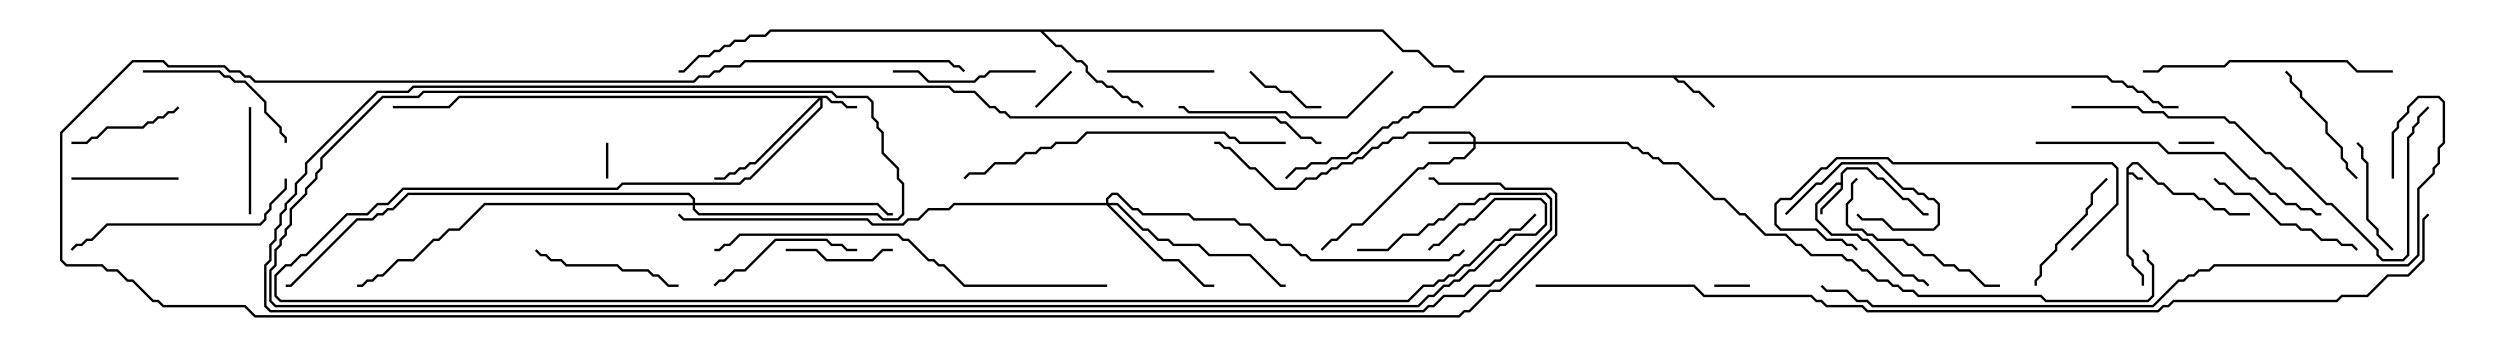 <svg version="1.1" width="105" height="15" xmlns="http://www.w3.org/2000/svg"><path d="M89.307,7.051L89.551,6.807L89.806,6.807L90.664,7.664L90.878,7.664L91.306,8.093L92.164,8.093L92.378,8.307L92.592,8.307L93.021,8.736L93.449,8.736L93.664,8.95L94.5,8.95L94.5,9.05L93.622,9.05L93.408,8.836L92.979,8.836L92.551,8.407L92.336,8.407L92.122,8.193L91.265,8.193L90.836,7.764L90.622,7.764L89.765,6.907L89.592,6.907L89.407,7.092L89.407,7.236L89.592,7.236L89.806,7.45L90,7.45L90,7.55L89.765,7.55L89.551,7.336L89.407,7.336L89.407,10.694L89.621,10.908L89.621,11.122L90.05,11.551L90.05,12L89.95,12L89.95,11.592L89.521,11.164L89.521,10.949L89.307,10.735z" stroke="none"/><path d="M77.307,7.664L77.307,7.265L77.551,7.021L78.449,7.021L78.878,7.45L79.092,7.45L79.949,8.307L80.164,8.307L80.806,8.95L81,8.95L81,9.05L80.765,9.05L80.122,8.407L79.908,8.407L79.051,7.55L78.836,7.55L78.408,7.121L77.592,7.121L77.407,7.306L77.407,7.949L76.55,8.806L76.55,9L76.45,9L76.45,8.765L77.307,7.908L77.307,7.764L77.164,7.764L76.336,8.592L76.336,9.194L76.949,9.807L78.021,9.807L78.235,10.021L78.449,10.021L79.949,11.521L80.378,11.521L80.592,11.736L80.806,11.736L81.035,11.965L80.965,12.035L80.765,11.836L80.551,11.836L80.336,11.621L79.908,11.621L78.408,10.121L78.194,10.121L77.979,9.907L76.908,9.907L76.236,9.235L76.236,8.551L77.122,7.664z" stroke="none"/><path d="M88.521,3.164L88.735,3.379L89.164,3.379L89.378,3.593L89.592,3.593L89.806,3.807L90.021,3.807L90.449,4.236L90.664,4.236L90.878,4.45L91.5,4.45L91.5,4.55L90.836,4.55L90.622,4.336L90.408,4.336L89.979,3.907L89.765,3.907L89.551,3.693L89.336,3.693L89.122,3.479L88.694,3.479L88.479,3.264L70.406,3.264L70.521,3.379L70.735,3.379L71.164,3.807L71.378,3.807L72.035,4.465L71.965,4.535L71.336,3.907L71.122,3.907L70.694,3.479L70.479,3.479L70.265,3.264L62.378,3.264L61.092,4.55L59.806,4.55L59.592,4.764L59.378,4.764L59.164,4.979L58.949,4.979L58.735,5.193L58.521,5.193L58.306,5.407L58.092,5.407L57.021,6.479L56.806,6.479L56.592,6.693L55.949,6.693L55.735,6.907L55.092,6.907L54.878,7.121L54.449,7.121L54.035,7.535L53.965,7.465L54.408,7.021L54.836,7.021L55.051,6.807L55.694,6.807L55.908,6.593L56.551,6.593L56.765,6.379L56.979,6.379L58.051,5.307L58.265,5.307L58.479,5.093L58.694,5.093L58.908,4.879L59.122,4.879L59.336,4.664L59.551,4.664L59.765,4.45L61.051,4.45L62.336,3.164z" stroke="none"/><path d="M58.092,1.236L58.949,2.093L59.592,2.093L60.235,2.736L60.878,2.736L61.092,2.95L61.5,2.95L61.5,3.05L61.051,3.05L60.836,2.836L60.194,2.836L59.551,2.193L58.908,2.193L58.051,1.336L43.835,1.336L44.378,1.879L44.592,1.879L45.235,2.521L45.449,2.521L45.693,2.765L45.693,2.979L46.092,3.379L46.306,3.379L46.521,3.593L46.735,3.593L47.164,4.021L47.378,4.021L47.592,4.236L47.806,4.236L48.035,4.465L47.965,4.535L47.765,4.336L47.551,4.336L47.336,4.121L47.122,4.121L46.694,3.693L46.479,3.693L46.265,3.479L46.051,3.479L45.593,3.021L45.593,2.806L45.408,2.621L45.194,2.621L44.551,1.979L44.336,1.979L43.694,1.336L32.378,1.336L32.164,1.55L31.521,1.55L31.306,1.764L30.878,1.764L30.664,1.979L30.449,1.979L30.235,2.193L30.021,2.193L29.806,2.407L29.378,2.407L28.735,3.05L28.5,3.05L28.5,2.95L28.694,2.95L29.336,2.307L29.765,2.307L29.979,2.093L30.194,2.093L30.408,1.879L30.622,1.879L30.836,1.664L31.265,1.664L31.479,1.45L32.122,1.45L32.336,1.236z" stroke="none"/><path d="M34.735,4.021L34.949,4.236L35.378,4.236L35.592,4.45L36,4.45L36,4.55L35.551,4.55L35.336,4.336L34.908,4.336L34.694,4.121L34.55,4.121L34.55,4.521L31.521,7.55L31.306,7.55L31.092,7.764L26.164,7.764L25.949,7.979L16.949,7.979L16.306,8.621L15.878,8.621L15.449,9.05L14.592,9.05L12.878,10.764L12.664,10.764L12.235,11.193L12.021,11.193L11.621,11.592L11.621,12.408L11.806,12.593L59.122,12.593L59.765,11.95L60.194,11.95L60.408,11.736L60.622,11.736L60.836,11.521L61.051,11.521L61.479,11.093L61.694,11.093L62.765,10.021L62.979,10.021L63.408,9.593L63.836,9.593L64.465,8.965L64.535,9.035L63.878,9.693L63.449,9.693L63.021,10.121L62.806,10.121L61.735,11.193L61.521,11.193L61.092,11.621L60.878,11.621L60.664,11.836L60.449,11.836L60.235,12.05L59.806,12.05L59.164,12.693L11.765,12.693L11.521,12.449L11.521,11.551L11.979,11.093L12.194,11.093L12.622,10.664L12.836,10.664L14.551,8.95L15.408,8.95L15.836,8.521L16.265,8.521L16.908,7.879L25.908,7.879L26.122,7.664L31.051,7.664L31.265,7.45L31.479,7.45L34.45,4.479L34.45,4.192L31.735,6.907L31.521,6.907L31.306,7.121L31.092,7.121L30.878,7.336L30.664,7.336L30.449,7.55L30,7.55L30,7.45L30.408,7.45L30.622,7.236L30.836,7.236L31.051,7.021L31.265,7.021L31.479,6.807L31.694,6.807L34.379,4.121L19.306,4.121L18.878,4.55L16.5,4.55L16.5,4.45L18.836,4.45L19.265,4.021z" stroke="none"/><path d="M61.879,5.95L61.879,5.806L61.694,5.621L59.164,5.621L58.949,5.836L58.521,5.836L58.306,6.05L58.092,6.05L57.878,6.264L57.664,6.264L57.235,6.693L57.021,6.693L56.806,6.907L56.378,6.907L56.164,7.121L55.949,7.121L55.735,7.336L55.521,7.336L55.306,7.55L54.878,7.55L54.449,7.979L53.551,7.979L52.694,7.121L52.479,7.121L51.622,6.264L51.408,6.264L51.194,6.05L51,6.05L51,5.95L51.235,5.95L51.449,6.164L51.664,6.164L52.521,7.021L52.735,7.021L53.592,7.879L54.408,7.879L54.836,7.45L55.265,7.45L55.479,7.236L55.694,7.236L55.908,7.021L56.122,7.021L56.336,6.807L56.765,6.807L56.979,6.593L57.194,6.593L57.622,6.164L57.836,6.164L58.051,5.95L58.265,5.95L58.479,5.736L58.908,5.736L59.122,5.521L61.735,5.521L61.979,5.765L61.979,5.95L68.378,5.95L68.592,6.164L68.806,6.164L69.021,6.379L69.235,6.379L69.449,6.593L69.664,6.593L69.878,6.807L70.521,6.807L72.021,8.307L72.449,8.307L73.092,8.95L73.306,8.95L74.164,9.807L75.021,9.807L75.449,10.236L75.664,10.236L76.092,10.664L77.378,10.664L77.592,10.879L77.806,10.879L78.235,11.307L78.449,11.307L78.878,11.736L79.306,11.736L79.521,11.95L79.735,11.95L79.949,12.164L80.378,12.164L80.592,12.379L85.735,12.379L85.949,12.593L90.194,12.593L90.379,12.408L90.379,11.164L90.164,10.949L90.164,10.735L89.965,10.535L90.035,10.465L90.264,10.694L90.264,10.908L90.479,11.122L90.479,12.449L90.235,12.693L85.908,12.693L85.694,12.479L80.551,12.479L80.336,12.264L79.908,12.264L79.694,12.05L79.479,12.05L79.265,11.836L78.836,11.836L78.408,11.407L78.194,11.407L77.765,10.979L77.551,10.979L77.336,10.764L76.051,10.764L75.622,10.336L75.408,10.336L74.979,9.907L74.122,9.907L73.265,9.05L73.051,9.05L72.408,8.407L71.979,8.407L70.479,6.907L69.836,6.907L69.622,6.693L69.408,6.693L69.194,6.479L68.979,6.479L68.765,6.264L68.551,6.264L68.336,6.05L61.979,6.05L61.979,6.235L61.521,6.693L61.092,6.693L60.878,6.907L60.021,6.907L59.806,7.121L59.592,7.121L57.235,9.479L56.806,9.479L56.164,10.121L55.949,10.121L55.535,10.535L55.465,10.465L55.908,10.021L56.122,10.021L56.765,9.379L57.194,9.379L59.551,7.021L59.765,7.021L59.979,6.807L60.836,6.807L61.051,6.593L61.479,6.593L61.879,6.194L61.879,6.05L60,6.05L60,5.95z" stroke="none"/><path d="M46.45,8.521L46.45,8.336L46.694,8.093L46.949,8.093L47.592,8.736L47.806,8.736L48.021,8.95L49.949,8.95L50.164,9.164L51.878,9.164L52.092,9.379L52.521,9.379L53.164,10.021L53.592,10.021L53.806,10.236L54.235,10.236L54.664,10.664L54.878,10.664L55.092,10.879L60.836,10.879L61.051,10.664L61.265,10.664L61.465,10.465L61.535,10.535L61.306,10.764L61.092,10.764L60.878,10.979L55.051,10.979L54.836,10.764L54.622,10.764L54.194,10.336L53.765,10.336L53.551,10.121L53.122,10.121L52.479,9.479L52.051,9.479L51.836,9.264L50.122,9.264L49.908,9.05L47.979,9.05L47.765,8.836L47.551,8.836L46.908,8.193L46.735,8.193L46.55,8.378L46.55,8.521L46.949,8.521L48.021,9.593L48.235,9.593L48.664,10.021L49.092,10.021L49.306,10.236L50.378,10.236L50.806,10.664L52.521,10.664L53.806,11.95L54,11.95L54,12.05L53.765,12.05L52.479,10.764L50.765,10.764L50.336,10.336L49.265,10.336L49.051,10.121L48.622,10.121L48.194,9.693L47.979,9.693L46.908,8.621L46.621,8.621L48.878,10.879L49.521,10.879L50.592,11.95L51,11.95L51,12.05L50.551,12.05L49.479,10.979L48.836,10.979L46.479,8.621L40.092,8.621L39.878,8.836L39.021,8.836L38.592,9.264L38.164,9.264L37.949,9.479L36.622,9.479L36.408,9.264L28.694,9.264L28.465,9.035L28.535,8.965L28.735,9.164L36.449,9.164L36.664,9.379L37.908,9.379L38.122,9.164L38.551,9.164L38.979,8.736L39.836,8.736L40.051,8.521z" stroke="none"/><path d="M29.093,8.521L29.093,8.378L28.908,8.193L17.164,8.193L16.521,8.836L16.306,8.836L16.092,9.05L15.878,9.05L15.664,9.264L15.021,9.264L12.235,12.05L12,12.05L12,11.95L12.194,11.95L14.979,9.164L15.622,9.164L15.836,8.95L16.051,8.95L16.265,8.736L16.479,8.736L17.122,8.093L28.949,8.093L29.193,8.336L29.193,8.521L36.878,8.521L37.306,8.95L37.5,8.95L37.5,9.05L37.265,9.05L36.836,8.621L29.193,8.621L29.193,8.765L29.378,8.95L36.878,8.95L37.092,9.164L37.694,9.164L37.879,8.979L37.879,7.735L37.664,7.521L37.664,7.092L37.021,6.449L37.021,5.592L36.807,5.378L36.807,5.164L36.593,4.949L36.593,4.306L36.408,4.121L35.122,4.121L34.908,3.907L17.806,3.907L17.592,4.121L16.092,4.121L13.55,6.664L13.55,7.092L13.336,7.306L13.336,7.521L12.907,7.949L12.907,8.164L12.264,8.806L12.264,9.449L12.05,9.664L12.05,9.878L11.836,10.092L11.836,10.306L11.621,10.521L11.621,11.164L11.407,11.378L11.407,12.622L11.592,12.807L59.551,12.807L59.979,12.379L60.194,12.379L60.622,11.95L60.836,11.95L61.051,11.736L61.265,11.736L61.694,11.307L61.908,11.307L62.979,10.236L63.194,10.236L63.622,9.807L64.479,9.807L64.879,9.408L64.879,8.592L64.694,8.407L62.806,8.407L61.949,9.264L61.735,9.264L61.521,9.479L61.306,9.479L60.449,10.336L60.235,10.336L60.035,10.535L59.965,10.465L60.194,10.236L60.408,10.236L61.265,9.379L61.479,9.379L61.694,9.164L61.908,9.164L62.765,8.307L64.735,8.307L64.979,8.551L64.979,9.449L64.521,9.907L63.664,9.907L63.235,10.336L63.021,10.336L61.949,11.407L61.735,11.407L61.306,11.836L61.092,11.836L60.878,12.05L60.664,12.05L60.235,12.479L60.021,12.479L59.592,12.907L11.551,12.907L11.307,12.664L11.307,11.336L11.521,11.122L11.521,10.479L11.736,10.265L11.736,10.051L11.95,9.836L11.95,9.622L12.164,9.408L12.164,8.765L12.807,8.122L12.807,7.908L13.236,7.479L13.236,7.265L13.45,7.051L13.45,6.622L16.051,4.021L17.551,4.021L17.765,3.807L34.949,3.807L35.164,4.021L36.449,4.021L36.693,4.265L36.693,4.908L36.907,5.122L36.907,5.336L37.121,5.551L37.121,6.408L37.764,7.051L37.764,7.479L37.979,7.694L37.979,9.021L37.735,9.264L37.051,9.264L36.836,9.05L29.336,9.05L29.093,8.806L29.093,8.621L20.378,8.621L19.306,9.693L18.878,9.693L18.449,10.121L18.235,10.121L17.378,10.979L16.735,10.979L16.092,11.621L15.878,11.621L15.664,11.836L15.449,11.836L15.235,12.05L15,12.05L15,11.95L15.194,11.95L15.408,11.736L15.622,11.736L15.836,11.521L16.051,11.521L16.694,10.879L17.336,10.879L18.194,10.021L18.408,10.021L18.836,9.593L19.265,9.593L20.336,8.521z" stroke="none"/><path d="M25.45,6L25.55,6L25.55,7.5L25.45,7.5z" stroke="none"/><path d="M93,5.95L93,6.05L91.5,6.05L91.5,5.95z" stroke="none"/><path d="M73.5,11.95L73.5,12.05L72,12.05L72,11.95z" stroke="none"/><path d="M44.965,2.965L45.035,3.035L43.535,4.535L43.465,4.465z" stroke="none"/><path d="M75.035,9.035L74.965,8.965L76.265,7.664L76.479,7.664L77.336,6.807L78.878,6.807L79.949,7.879L80.378,7.879L80.592,8.093L80.806,8.093L81.021,8.307L81.235,8.307L81.479,8.551L81.479,9.449L81.235,9.693L79.479,9.693L79.051,9.264L78.194,9.264L77.965,9.035L78.035,8.965L78.235,9.164L79.092,9.164L79.521,9.593L81.194,9.593L81.379,9.408L81.379,8.592L81.194,8.407L80.979,8.407L80.765,8.193L80.551,8.193L80.336,7.979L79.908,7.979L78.836,6.907L77.378,6.907L76.521,7.764L76.306,7.764z" stroke="none"/><path d="M55.5,4.45L55.5,4.55L54.836,4.55L54.194,3.907L53.765,3.907L53.551,3.693L53.122,3.693L52.465,3.035L52.535,2.965L53.164,3.593L53.592,3.593L53.806,3.807L54.235,3.807L54.878,4.45z" stroke="none"/><path d="M10.55,9L10.45,9L10.45,4.5L10.55,4.5z" stroke="none"/><path d="M7.5,7.45L7.5,7.55L3,7.55L3,7.45z" stroke="none"/><path d="M37.5,10.45L37.5,10.55L37.092,10.55L36.664,10.979L34.694,10.979L34.265,10.55L33,10.55L33,10.45L34.306,10.45L34.735,10.879L36.622,10.879L37.051,10.45z" stroke="none"/><path d="M46.5,3.05L46.5,2.95L51,2.95L51,3.05z" stroke="none"/><path d="M57,10.55L57,10.45L58.265,10.45L58.908,9.807L59.551,9.807L59.979,9.379L60.194,9.379L60.408,9.164L60.622,9.164L61.265,8.521L61.908,8.521L62.122,8.307L62.336,8.307L62.551,8.093L64.949,8.093L65.193,8.336L65.193,9.664L63.021,11.836L62.806,11.836L62.592,12.05L61.949,12.05L61.521,12.479L60.664,12.479L60.235,12.907L60.021,12.907L59.806,13.121L11.336,13.121L11.093,12.878L11.093,11.122L11.307,10.908L11.307,10.265L11.521,10.051L11.521,9.622L11.736,9.408L11.736,8.979L11.95,8.765L11.95,8.551L12.379,8.122L12.379,7.694L12.807,7.265L12.807,6.836L15.836,3.807L17.122,3.807L17.336,3.593L39.878,3.593L40.092,3.807L40.949,3.807L41.592,4.45L41.806,4.45L42.021,4.664L42.235,4.664L42.449,4.879L53.592,4.879L53.806,5.093L54.021,5.093L54.664,5.736L55.092,5.736L55.306,5.95L55.5,5.95L55.5,6.05L55.265,6.05L55.051,5.836L54.622,5.836L53.979,5.193L53.765,5.193L53.551,4.979L42.408,4.979L42.194,4.764L41.979,4.764L41.765,4.55L41.551,4.55L40.908,3.907L40.051,3.907L39.836,3.693L17.378,3.693L17.164,3.907L15.878,3.907L12.907,6.878L12.907,7.306L12.479,7.735L12.479,8.164L12.05,8.592L12.05,8.806L11.836,9.021L11.836,9.449L11.621,9.664L11.621,10.092L11.407,10.306L11.407,10.949L11.193,11.164L11.193,12.836L11.378,13.021L59.765,13.021L59.979,12.807L60.194,12.807L60.622,12.379L61.479,12.379L61.908,11.95L62.551,11.95L62.765,11.736L62.979,11.736L65.093,9.622L65.093,8.378L64.908,8.193L62.592,8.193L62.378,8.407L62.164,8.407L61.949,8.621L61.306,8.621L60.664,9.264L60.449,9.264L60.235,9.479L60.021,9.479L59.592,9.907L58.949,9.907L58.306,10.55z" stroke="none"/><path d="M98.965,6.035L99.035,5.965L99.264,6.194L99.264,6.622L99.479,6.836L99.479,9.194L99.907,9.622L99.907,9.836L100.535,10.465L100.465,10.535L99.807,9.878L99.807,9.664L99.379,9.235L99.379,6.878L99.164,6.664L99.164,6.235z" stroke="none"/><path d="M7.465,4.465L7.535,4.535L7.306,4.764L7.092,4.764L6.878,4.979L6.664,4.979L6.449,5.193L6.235,5.193L6.021,5.407L4.521,5.407L4.092,5.836L3.878,5.836L3.664,6.05L3,6.05L3,5.95L3.622,5.95L3.836,5.736L4.051,5.736L4.479,5.307L5.979,5.307L6.194,5.093L6.408,5.093L6.622,4.879L6.836,4.879L7.051,4.664L7.265,4.664z" stroke="none"/><path d="M85.55,12L85.45,12L85.45,11.765L85.664,11.551L85.664,11.122L86.307,10.479L86.307,10.265L87.593,8.979L87.593,8.765L87.807,8.551L87.807,8.122L88.465,7.465L88.535,7.535L87.907,8.164L87.907,8.592L87.693,8.806L87.693,9.021L86.407,10.306L86.407,10.521L85.764,11.164L85.764,11.592L85.55,11.806z" stroke="none"/><path d="M95.965,3.035L96.035,2.965L96.264,3.194L96.264,3.408L96.693,3.836L96.693,4.051L97.764,5.122L97.764,5.551L98.407,6.194L98.407,6.622L98.621,6.836L98.621,7.051L99.035,7.465L98.965,7.535L98.521,7.092L98.521,6.878L98.307,6.664L98.307,6.235L97.664,5.592L97.664,5.164L96.593,4.092L96.593,3.878L96.164,3.449L96.164,3.235z" stroke="none"/><path d="M43.5,2.95L43.5,3.05L41.592,3.05L41.378,3.264L41.164,3.264L40.949,3.479L38.979,3.479L38.551,3.05L37.5,3.05L37.5,2.95L38.592,2.95L39.021,3.379L40.908,3.379L41.122,3.164L41.336,3.164L41.551,2.95z" stroke="none"/><path d="M28.5,11.95L28.5,12.05L28.051,12.05L27.622,11.621L27.408,11.621L27.194,11.407L26.122,11.407L25.908,11.193L23.765,11.193L23.551,10.979L23.122,10.979L22.908,10.764L22.694,10.764L22.465,10.535L22.535,10.465L22.735,10.664L22.949,10.664L23.164,10.879L23.592,10.879L23.806,11.093L25.949,11.093L26.164,11.307L27.235,11.307L27.449,11.521L27.664,11.521L28.092,11.95z" stroke="none"/><path d="M36,10.45L36,10.55L35.551,10.55L35.336,10.336L34.908,10.336L34.694,10.121L32.592,10.121L31.306,11.407L30.878,11.407L30.449,11.836L30.235,11.836L30.035,12.035L29.965,11.965L30.194,11.736L30.408,11.736L30.836,11.307L31.265,11.307L32.551,10.021L34.735,10.021L34.949,10.236L35.378,10.236L35.592,10.45z" stroke="none"/><path d="M6,3.05L6,2.95L9.235,2.95L9.449,3.164L9.664,3.164L9.878,3.379L10.306,3.379L11.193,4.265L11.193,4.694L11.836,5.336L11.836,5.551L12.05,5.765L12.05,6L11.95,6L11.95,5.806L11.736,5.592L11.736,5.378L11.093,4.735L11.093,4.306L10.265,3.479L9.836,3.479L9.622,3.264L9.408,3.264L9.194,3.05z" stroke="none"/><path d="M92.965,7.535L93.035,7.465L93.235,7.664L93.449,7.664L93.878,8.093L94.521,8.093L95.806,9.379L96.449,9.379L96.664,9.593L97.092,9.593L97.521,10.021L98.164,10.021L98.378,10.236L98.806,10.236L99.035,10.465L98.965,10.535L98.765,10.336L98.336,10.336L98.122,10.121L97.479,10.121L97.051,9.693L96.622,9.693L96.408,9.479L95.765,9.479L94.479,8.193L93.836,8.193L93.408,7.764L93.194,7.764z" stroke="none"/><path d="M84,11.95L84,12.05L83.336,12.05L82.694,11.407L82.265,11.407L82.051,11.193L81.622,11.193L81.194,10.764L80.765,10.764L80.336,10.336L80.122,10.336L79.908,10.121L78.836,10.121L78.622,9.907L78.408,9.907L78.194,9.693L77.765,9.693L77.521,9.449L77.521,8.551L77.736,8.336L77.736,7.694L77.965,7.465L78.035,7.535L77.836,7.735L77.836,8.378L77.621,8.592L77.621,9.408L77.806,9.593L78.235,9.593L78.449,9.807L78.664,9.807L78.878,10.021L79.949,10.021L80.164,10.236L80.378,10.236L80.806,10.664L81.235,10.664L81.664,11.093L82.092,11.093L82.306,11.307L82.735,11.307L83.378,11.95z" stroke="none"/><path d="M87.035,10.535L86.965,10.465L88.879,8.551L88.879,7.092L88.694,6.907L79.479,6.907L79.265,6.693L77.164,6.693L76.735,7.121L76.521,7.121L75.235,8.407L74.806,8.407L74.621,8.592L74.621,9.408L74.806,9.593L76.306,9.593L76.735,10.021L77.378,10.021L77.592,10.236L77.806,10.236L78.035,10.465L77.965,10.535L77.765,10.336L77.551,10.336L77.336,10.121L76.694,10.121L76.265,9.693L74.765,9.693L74.521,9.449L74.521,8.551L74.765,8.307L75.194,8.307L76.479,7.021L76.694,7.021L77.122,6.593L79.306,6.593L79.521,6.807L88.735,6.807L88.979,7.051L88.979,8.592z" stroke="none"/><path d="M58.465,2.965L58.535,3.035L56.592,4.979L54.194,4.979L53.979,4.764L49.908,4.764L49.694,4.55L49.5,4.55L49.5,4.45L49.735,4.45L49.949,4.664L54.021,4.664L54.235,4.879L56.551,4.879z" stroke="none"/><path d="M11.95,7.5L12.05,7.5L12.05,7.949L11.407,8.592L11.407,8.806L11.193,9.021L11.193,9.235L10.949,9.479L4.521,9.479L3.878,10.121L3.664,10.121L3.449,10.336L3.235,10.336L3.035,10.535L2.965,10.465L3.194,10.236L3.408,10.236L3.622,10.021L3.836,10.021L4.479,9.379L10.908,9.379L11.093,9.194L11.093,8.979L11.307,8.765L11.307,8.551L11.95,7.908z" stroke="none"/><path d="M100.5,2.95L100.5,3.05L98.979,3.05L98.551,2.621L93.664,2.621L93.449,2.836L90.878,2.836L90.664,3.05L90,3.05L90,2.95L90.622,2.95L90.836,2.736L93.408,2.736L93.622,2.521L98.592,2.521L99.021,2.95z" stroke="none"/><path d="M85.5,6.05L85.5,5.95L90.664,5.95L91.092,6.379L93.449,6.379L94.521,7.45L94.735,7.45L95.378,8.093L95.592,8.093L96.021,8.521L96.449,8.521L96.664,8.736L97.092,8.736L97.306,8.95L97.5,8.95L97.5,9.05L97.265,9.05L97.051,8.836L96.622,8.836L96.408,8.621L95.979,8.621L95.551,8.193L95.336,8.193L94.694,7.55L94.479,7.55L93.408,6.479L91.051,6.479L90.622,6.05z" stroke="none"/><path d="M54,5.95L54,6.05L52.051,6.05L51.836,5.836L51.622,5.836L51.408,5.621L45.664,5.621L45.235,6.05L44.378,6.05L44.164,6.264L43.735,6.264L43.521,6.479L43.092,6.479L42.664,6.907L41.806,6.907L41.378,7.336L40.735,7.336L40.535,7.535L40.465,7.465L40.694,7.236L41.336,7.236L41.765,6.807L42.622,6.807L43.051,6.379L43.479,6.379L43.694,6.164L44.122,6.164L44.336,5.95L45.194,5.95L45.622,5.521L51.449,5.521L51.664,5.736L51.878,5.736L52.092,5.95z" stroke="none"/><path d="M87,4.55L87,4.45L89.806,4.45L90.021,4.664L90.878,4.664L91.092,4.879L93.449,4.879L93.664,5.093L93.878,5.093L95.164,6.379L95.378,6.379L96.021,7.021L96.235,7.021L97.735,8.521L97.949,8.521L99.907,10.479L99.907,10.694L100.092,10.879L100.908,10.879L101.093,10.694L101.093,5.765L101.307,5.551L101.307,5.336L101.521,5.122L101.521,4.908L101.965,4.465L102.035,4.535L101.621,4.949L101.621,5.164L101.407,5.378L101.407,5.592L101.193,5.806L101.193,10.735L100.949,10.979L100.051,10.979L99.807,10.735L99.807,10.521L97.908,8.621L97.694,8.621L96.194,7.121L95.979,7.121L95.336,6.479L95.122,6.479L93.836,5.193L93.622,5.193L93.408,4.979L91.051,4.979L90.836,4.764L89.979,4.764L89.765,4.55z" stroke="none"/><path d="M46.5,11.95L46.5,12.05L40.479,12.05L39.622,11.193L39.408,11.193L39.194,10.979L38.979,10.979L38.122,10.121L37.908,10.121L37.694,9.907L31.092,9.907L30.664,10.336L30.449,10.336L30.235,10.55L30,10.55L30,10.45L30.194,10.45L30.408,10.236L30.622,10.236L31.051,9.807L37.735,9.807L37.949,10.021L38.164,10.021L39.021,10.879L39.235,10.879L39.449,11.093L39.664,11.093L40.521,11.95z" stroke="none"/><path d="M40.535,2.965L40.465,3.035L40.265,2.836L40.051,2.836L39.836,2.621L31.306,2.621L31.092,2.836L30.449,2.836L30.235,3.05L30.021,3.05L29.806,3.264L29.378,3.264L29.164,3.479L10.694,3.479L10.479,3.264L10.265,3.264L10.051,3.05L9.622,3.05L9.408,2.836L7.051,2.836L6.836,2.621L5.592,2.621L2.621,5.592L2.621,10.908L2.806,11.093L4.306,11.093L4.521,11.307L4.949,11.307L5.378,11.736L5.592,11.736L6.449,12.593L6.664,12.593L6.878,12.807L10.306,12.807L10.735,13.236L61.265,13.236L61.479,13.021L61.694,13.021L62.551,12.164L62.979,12.164L65.307,9.836L65.307,8.164L65.122,7.979L63.194,7.979L62.979,7.764L60.408,7.764L60.194,7.55L60,7.55L60,7.45L60.235,7.45L60.449,7.664L63.021,7.664L63.235,7.879L65.164,7.879L65.407,8.122L65.407,9.878L63.021,12.264L62.592,12.264L61.735,13.121L61.521,13.121L61.306,13.336L10.694,13.336L10.265,12.907L6.836,12.907L6.622,12.693L6.408,12.693L5.551,11.836L5.336,11.836L4.908,11.407L4.479,11.407L4.265,11.193L2.765,11.193L2.521,10.949L2.521,5.551L5.551,2.521L6.878,2.521L7.092,2.736L9.449,2.736L9.664,2.95L10.092,2.95L10.306,3.164L10.521,3.164L10.735,3.379L29.122,3.379L29.336,3.164L29.765,3.164L29.979,2.95L30.194,2.95L30.408,2.736L31.051,2.736L31.265,2.521L39.878,2.521L40.092,2.736L40.306,2.736z" stroke="none"/><path d="M100.55,7.5L100.45,7.5L100.45,5.551L100.664,5.336L100.664,5.122L101.093,4.694L101.093,4.479L101.551,4.021L102.449,4.021L102.693,4.265L102.693,6.021L102.479,6.235L102.479,6.878L102.264,7.092L102.264,7.306L101.621,7.949L101.621,10.735L101.164,11.193L93.021,11.193L92.806,11.407L92.378,11.407L92.164,11.621L91.949,11.621L91.735,11.836L91.521,11.836L90.449,12.907L78.622,12.907L78.408,12.693L77.979,12.693L77.551,12.264L76.694,12.264L76.465,12.035L76.535,11.965L76.735,12.164L77.592,12.164L78.021,12.593L78.449,12.593L78.664,12.807L90.408,12.807L91.479,11.736L91.694,11.736L91.908,11.521L92.122,11.521L92.336,11.307L92.765,11.307L92.979,11.093L101.122,11.093L101.521,10.694L101.521,7.908L102.164,7.265L102.164,7.051L102.379,6.836L102.379,6.194L102.593,5.979L102.593,4.306L102.408,4.121L101.592,4.121L101.193,4.521L101.193,4.735L100.764,5.164L100.764,5.378L100.55,5.592z" stroke="none"/><path d="M64.5,12.05L64.5,11.95L71.164,11.95L71.592,12.379L76.092,12.379L76.306,12.593L76.521,12.593L76.735,12.807L78.235,12.807L78.449,13.021L90.622,13.021L90.836,12.807L91.051,12.807L91.265,12.593L98.122,12.593L98.336,12.379L99.408,12.379L100.265,11.521L101.122,11.521L101.736,10.908L101.736,9.194L101.965,8.965L102.035,9.035L101.836,9.235L101.836,10.949L101.164,11.621L100.306,11.621L99.449,12.479L98.378,12.479L98.164,12.693L91.306,12.693L91.092,12.907L90.878,12.907L90.664,13.121L78.408,13.121L78.194,12.907L76.694,12.907L76.479,12.693L76.265,12.693L76.051,12.479L71.551,12.479L71.122,12.05z" stroke="none"/></svg>
